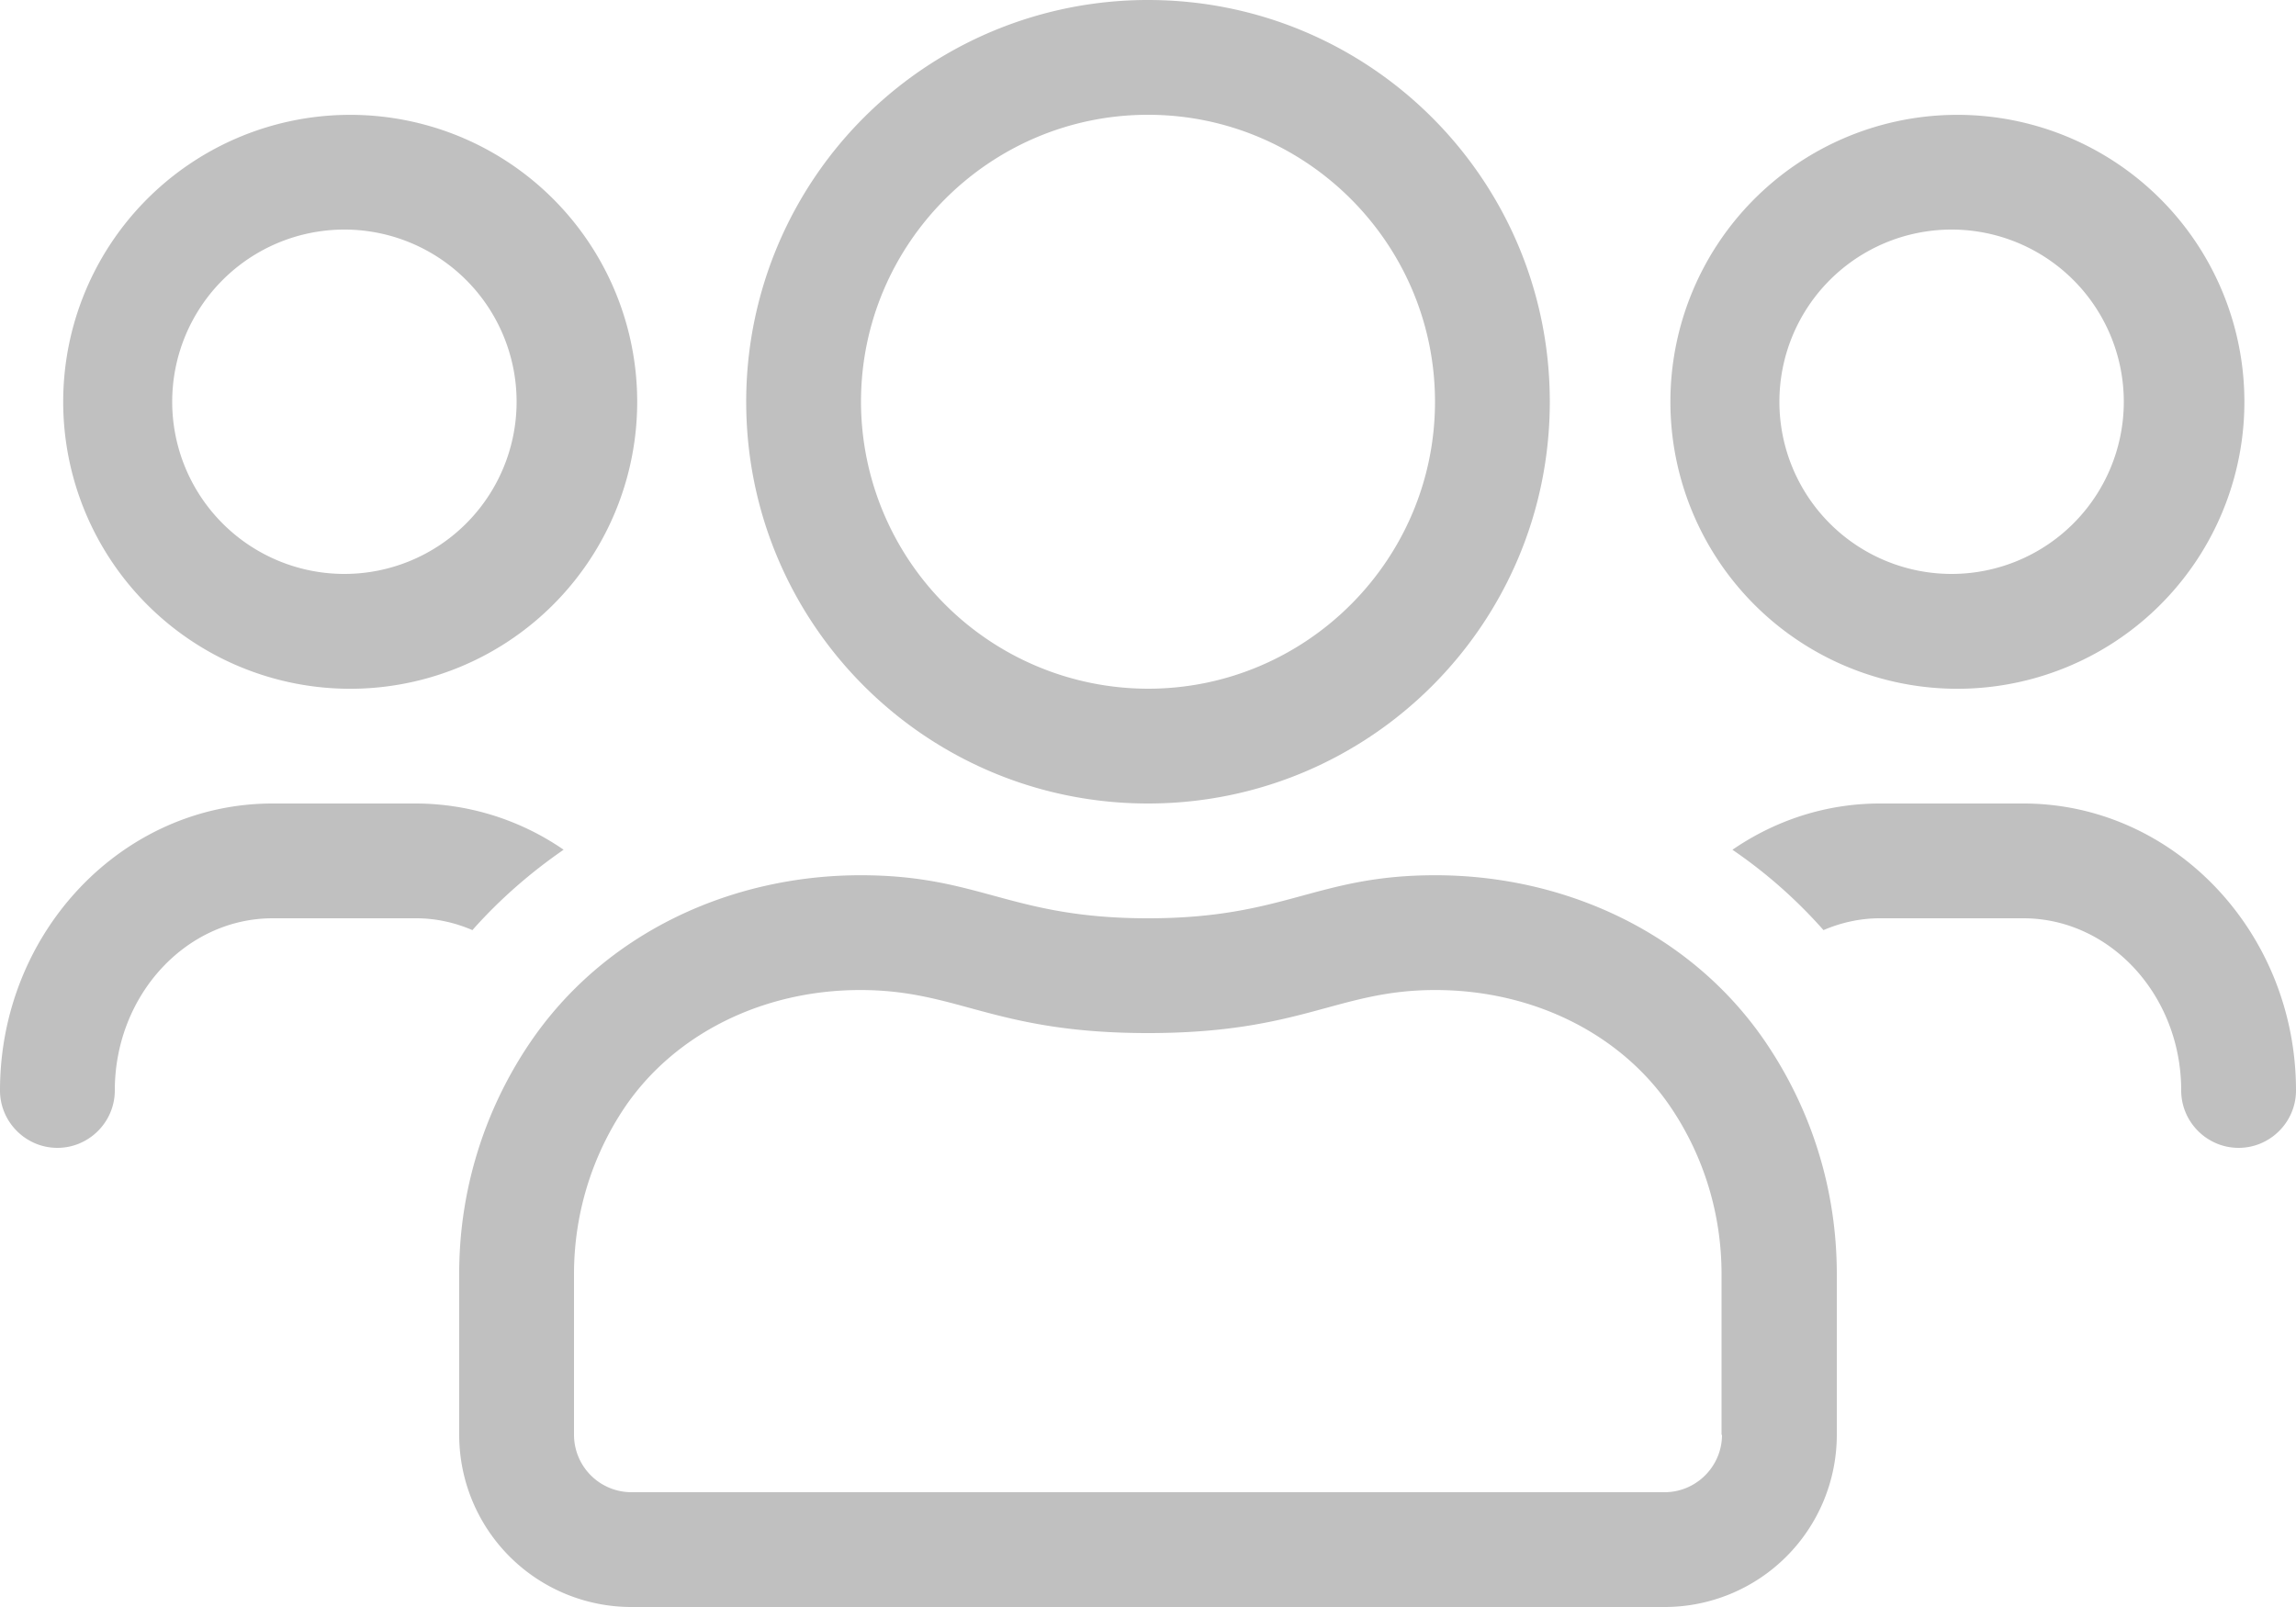 <svg width="20" height="14" viewBox="0 0 20 14" xmlns="http://www.w3.org/2000/svg">
    <path d="M17 6a2.5 2.5 0 1 0 .001-4.999A2.5 2.5 0 0 0 17 6zm0-4a1.5 1.5 0 1 1 0 3 1.5 1.5 0 0 1 0-3zm-7 5c1.934 0 3.5-1.566 3.5-3.5S11.934 0 10 0a3.498 3.498 0 0 0-3.5 3.5C6.5 5.434 8.066 7 10 7zm0-6c1.378 0 2.5 1.122 2.5 2.5S11.378 6 10 6a2.503 2.503 0 0 1-2.5-2.5C7.5 2.122 8.622 1 10 1zm7.625 6h-1.25c-.475 0-.916.15-1.284.403.293.2.559.435.793.7.154-.066.32-.103.491-.103h1.25C18.381 8 19 8.672 19 9.5c0 .275.225.5.5.5s.5-.225.5-.5C20 8.122 18.934 7 17.625 7zM3 6a2.5 2.5 0 1 0 .001-4.999A2.5 2.5 0 0 0 3 6zm0-4a1.5 1.5 0 1 1 0 3 1.5 1.5 0 0 1 0-3zm9.503 5.625C11.46 7.625 11.2 8 10 8c-1.2 0-1.46-.375-2.503-.375-1.135 0-2.238.506-2.885 1.466A3.581 3.581 0 0 0 4 11.1v1.4A1.5 1.5 0 0 0 5.5 14h9a1.5 1.5 0 0 0 1.5-1.5v-1.4c0-.744-.225-1.434-.613-2.01-.646-.959-1.75-1.465-2.884-1.465zM15 12.5c0 .275-.225.5-.5.5h-9a.501.501 0 0 1-.5-.5v-1.4c0-.519.153-1.022.44-1.45.432-.64 1.2-1.025 2.054-1.025C8.35 8.625 8.656 9 10 9c1.344 0 1.65-.375 2.503-.375.853 0 1.622.384 2.053 1.025.288.428.44.931.44 1.45v1.4H15zM4.91 7.403A2.276 2.276 0 0 0 3.624 7h-1.25C1.065 7 0 8.122 0 9.5c0 .275.225.5.5.5s.5-.225.5-.5C1 8.672 1.619 8 2.375 8h1.25c.172 0 .337.037.49.103.235-.265.504-.5.794-.7z" fill="silver" fill-rule="nonzero"/>
</svg>
